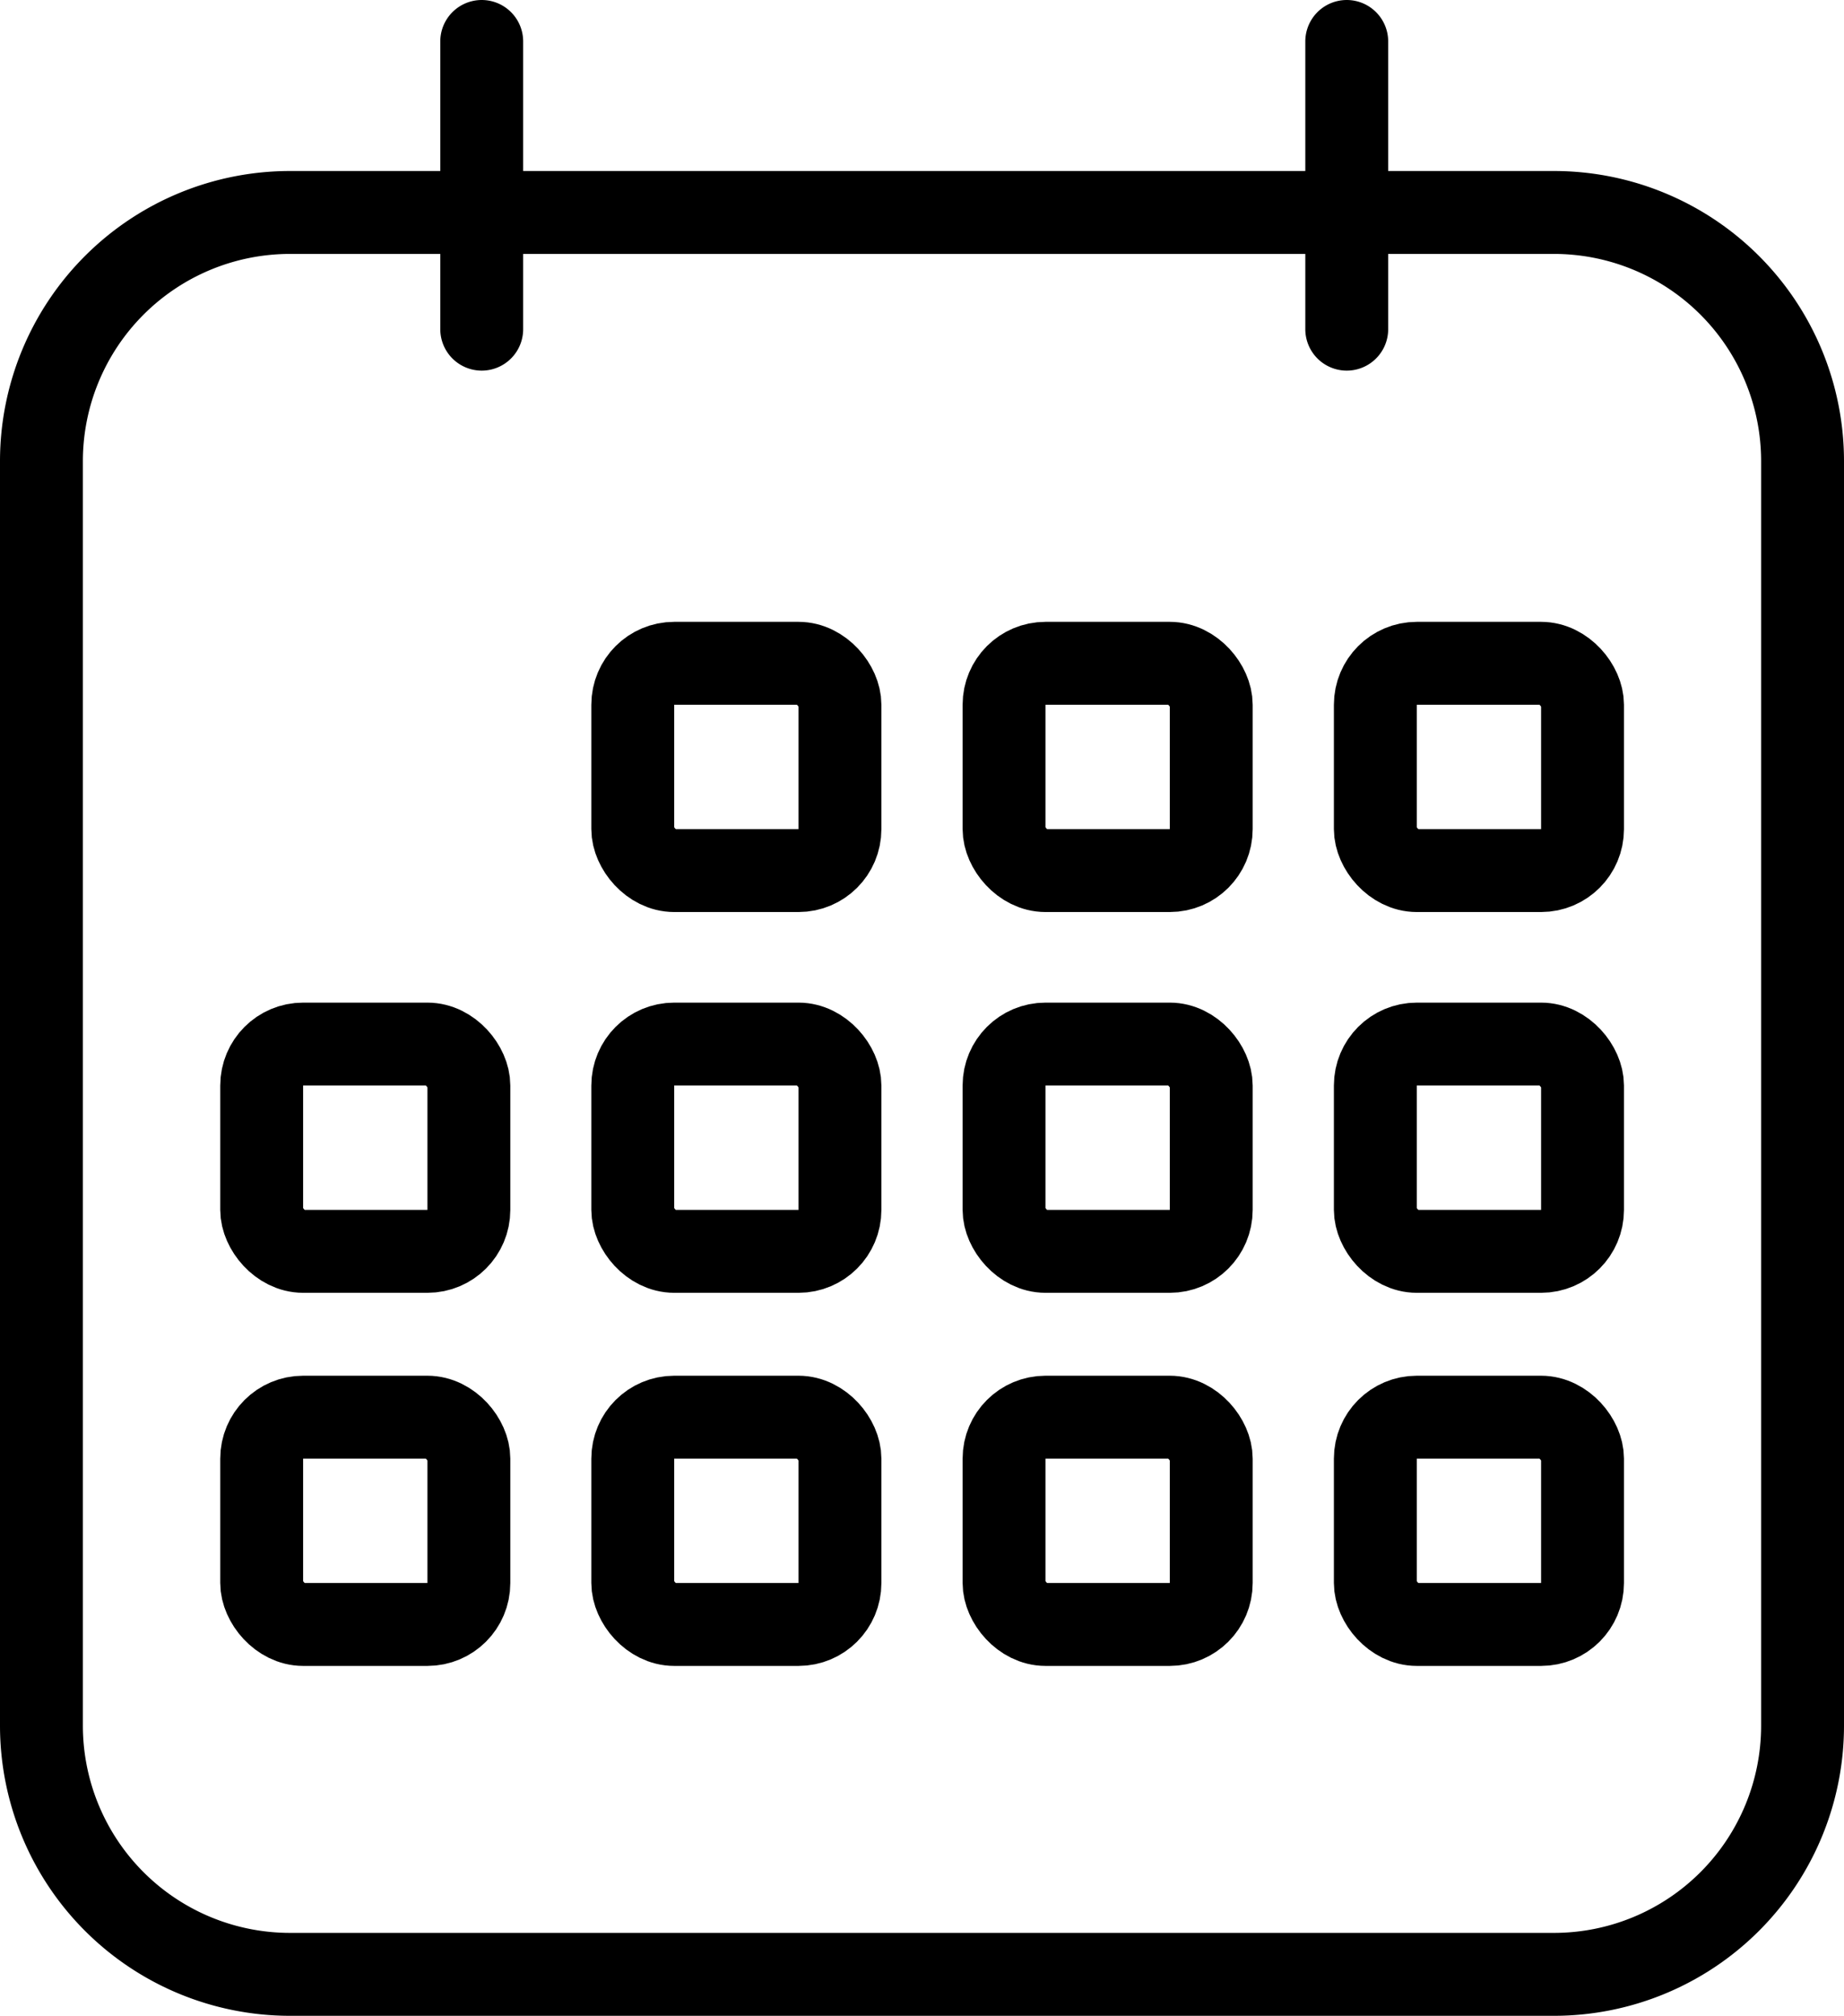 <svg xmlns="http://www.w3.org/2000/svg" viewBox="0 0 89 97.25">
  <path fill="none" stroke="#000" stroke-width="4" d="M23.25 2v13.88M75 10.25a12 12 0 0 1 12 12v61a12 12 0 0 1-12 12H14a12 12 0 0 1-12-12v-61a12 12 0 0 1 12-12h61zM65 2v13.88" stroke-linecap="round" stroke-linejoin="round"/>
  <rect width="10" height="10" x="30.54" y="32" fill="none" stroke="#000" stroke-width="4" stroke-miterlimit="10" rx="2" ry="2"/>
  <rect width="10" height="10" x="48.46" y="32" fill="none" stroke="#000" stroke-width="4" stroke-miterlimit="10" rx="2" ry="2"/>
  <rect width="10" height="10" x="66.38" y="32" fill="none" stroke="#000" stroke-width="4" stroke-miterlimit="10" rx="2" ry="2"/>
  <rect width="10" height="10" x="30.54" y="50.37" fill="none" stroke="#000" stroke-width="4" stroke-miterlimit="10" rx="2" ry="2"/>
  <rect width="10" height="10" x="12.63" y="50.37" fill="none" stroke="#000" stroke-width="4" stroke-miterlimit="10" rx="2" ry="2"/>
  <rect width="10" height="10" x="48.46" y="50.37" fill="none" stroke="#000" stroke-width="4" stroke-miterlimit="10" rx="2" ry="2"/>
  <rect width="10" height="10" x="66.38" y="50.37" fill="none" stroke="#000" stroke-width="4" stroke-miterlimit="10" rx="2" ry="2"/>
  <rect width="10" height="10" x="30.54" y="68.37" fill="none" stroke="#000" stroke-width="4" stroke-miterlimit="10" rx="2" ry="2"/>
  <rect width="10" height="10" x="12.63" y="68.37" fill="none" stroke="#000" stroke-width="4" stroke-miterlimit="10" rx="2" ry="2"/>
  <rect width="10" height="10" x="48.46" y="68.37" fill="none" stroke="#000" stroke-width="4" stroke-miterlimit="10" rx="2" ry="2"/>
  <rect width="10" height="10" x="66.38" y="68.37" fill="none" stroke="#000" stroke-width="4" stroke-miterlimit="10" rx="2" ry="2"/>
</svg>
